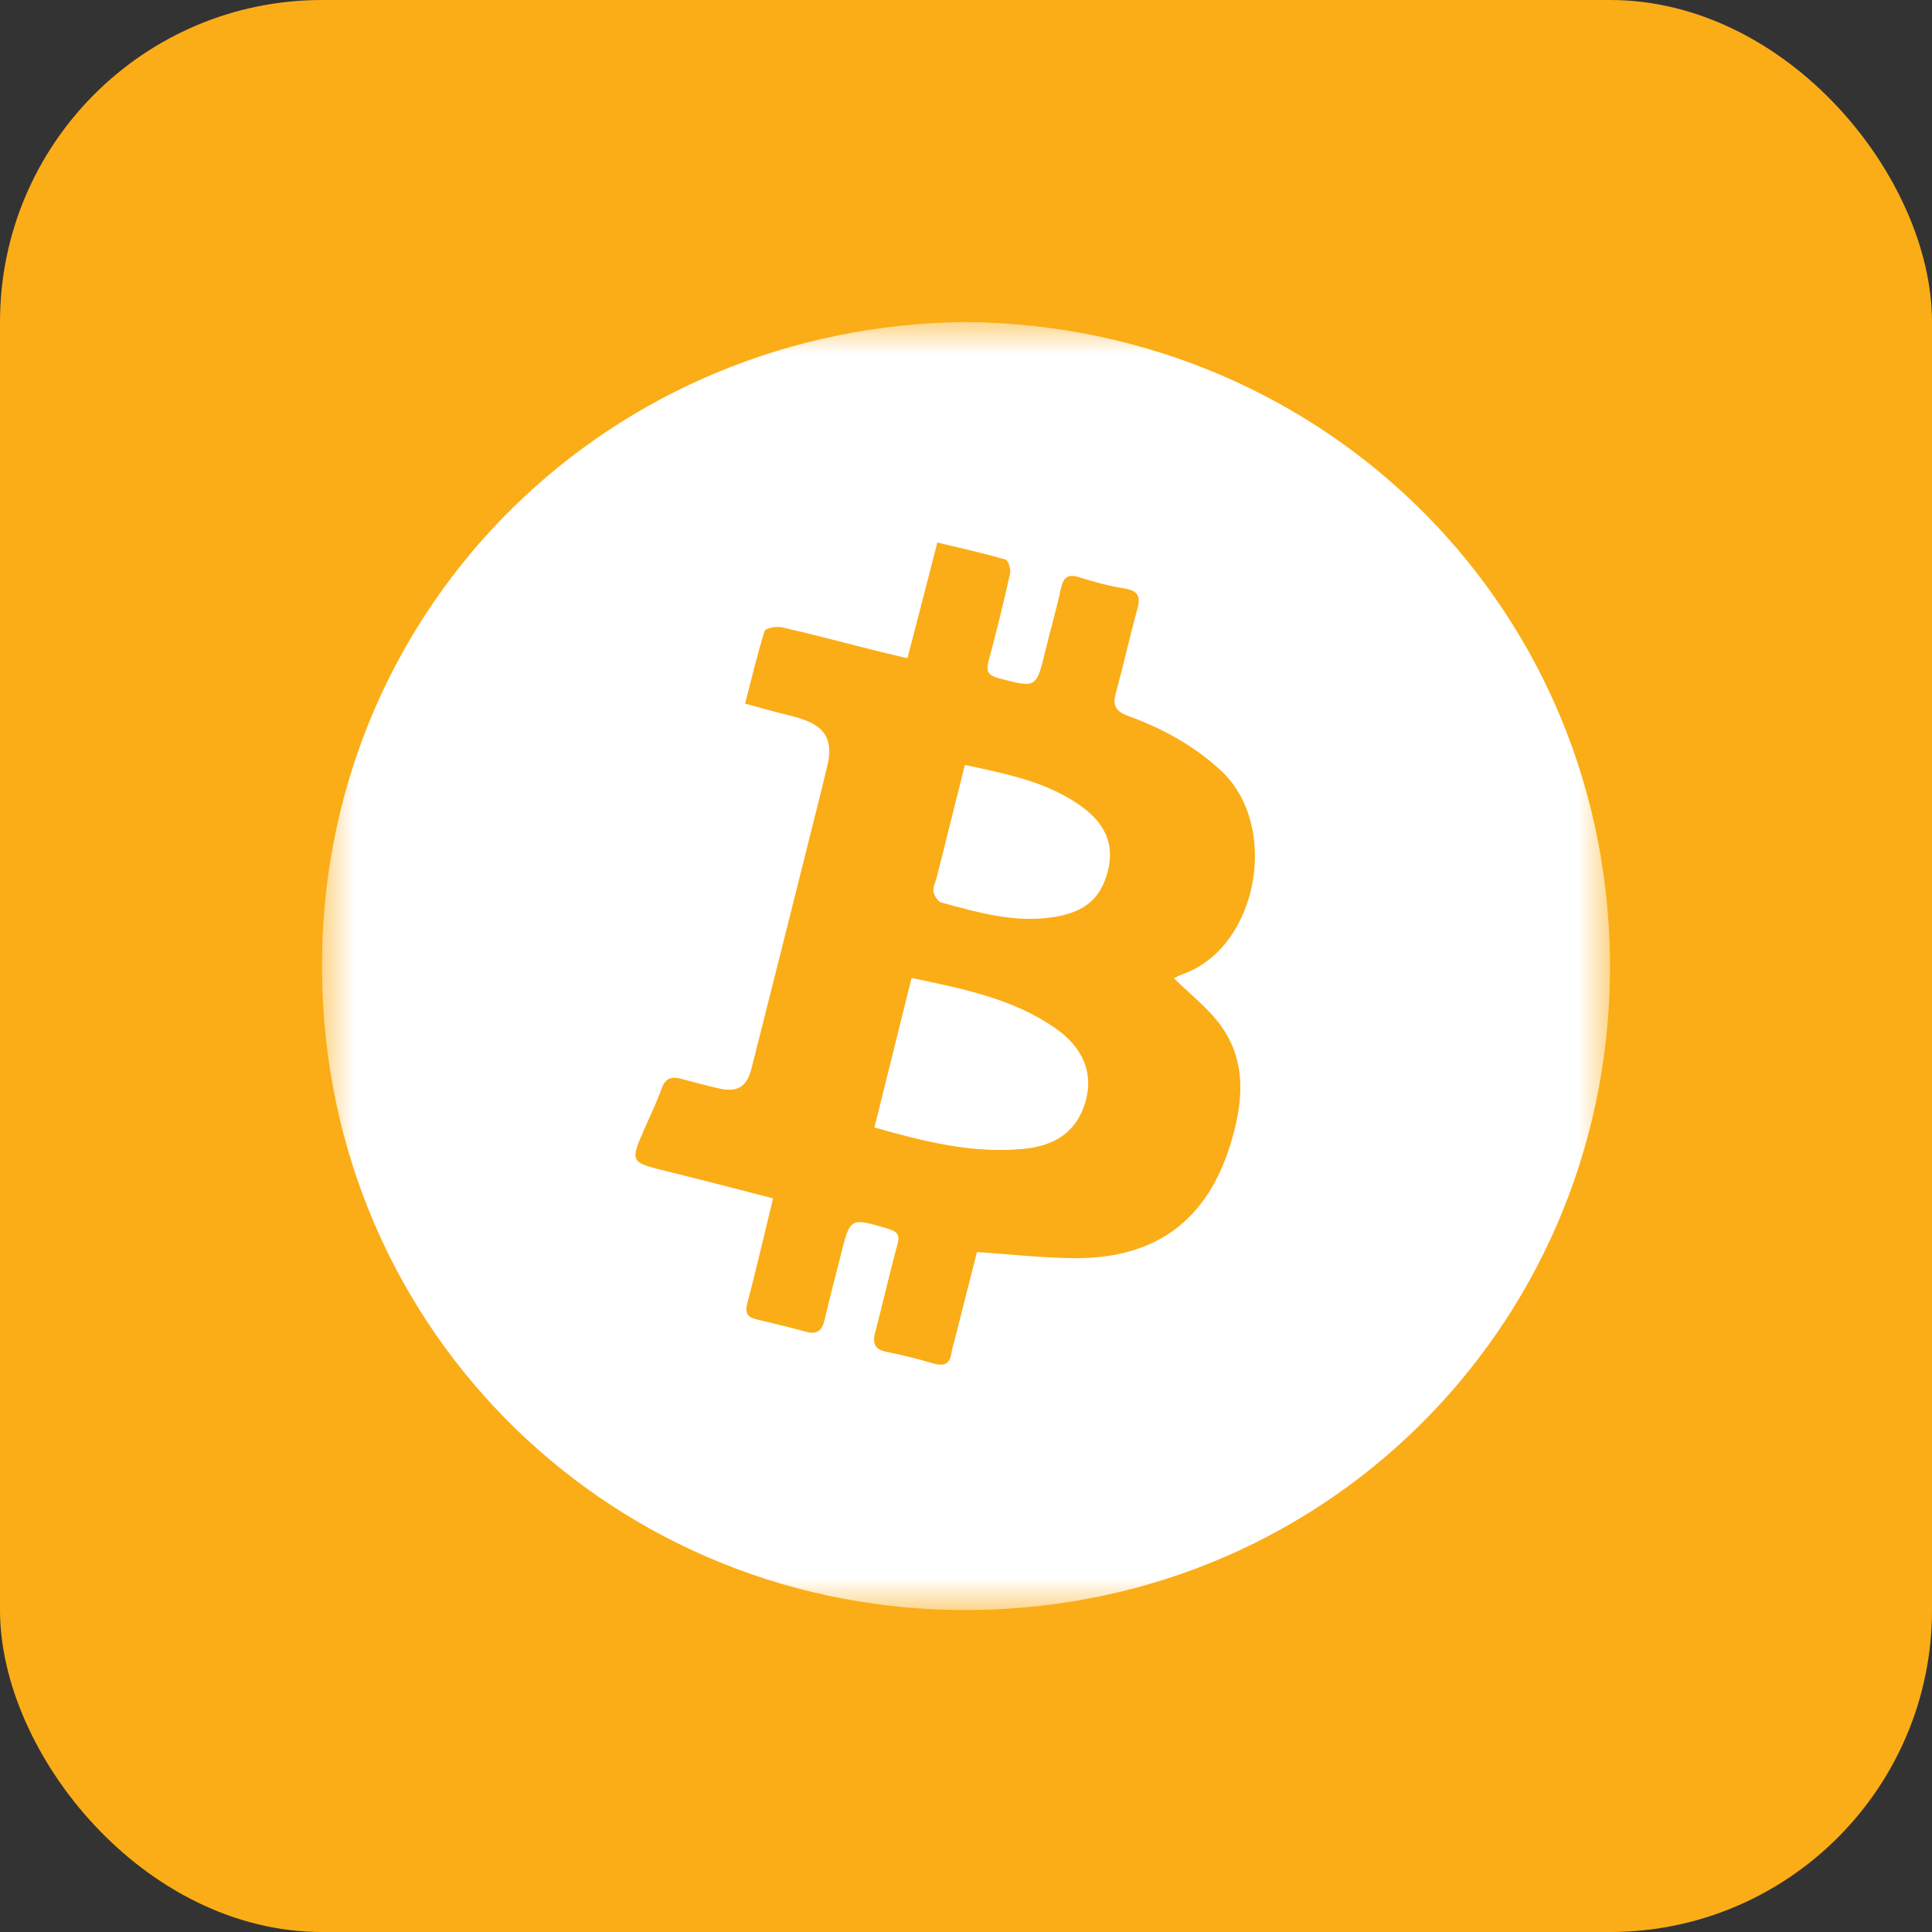<svg width="30" height="30" viewBox="0 0 30 30" fill="none" xmlns="http://www.w3.org/2000/svg">
<rect x="0" y="0" width="30" height="30" fill="#333333" stroke="none"/>
<rect width="30" height="30" rx="5" fill="#FBAD17"/>
<mask id="mask0" mask-type="alpha" maskUnits="userSpaceOnUse" x="5" y="5" width="20" height="20">
<path fill-rule="evenodd" clip-rule="evenodd" d="M5 5H25V25H5V5Z" fill="white"/>
</mask>
<g mask="url(#mask0)">
<path fill-rule="evenodd" clip-rule="evenodd" d="M18.229 15.19C18.258 15.177 18.306 15.149 18.358 15.13C19.539 14.718 19.888 12.813 18.948 11.955C18.523 11.567 18.04 11.307 17.513 11.115C17.302 11.036 17.278 10.936 17.331 10.746C17.445 10.329 17.538 9.904 17.653 9.487C17.709 9.293 17.703 9.175 17.462 9.138C17.225 9.101 16.99 9.036 16.759 8.964C16.571 8.904 16.509 8.975 16.471 9.15C16.403 9.467 16.311 9.779 16.235 10.095C16.092 10.69 16.095 10.686 15.504 10.53C15.343 10.487 15.309 10.424 15.35 10.266C15.472 9.815 15.583 9.362 15.684 8.907C15.7 8.841 15.657 8.702 15.614 8.689C15.273 8.59 14.925 8.513 14.555 8.424C14.396 9.038 14.247 9.622 14.091 10.221C13.873 10.169 13.686 10.126 13.502 10.079C13.049 9.966 12.598 9.844 12.144 9.741C12.058 9.721 11.887 9.753 11.873 9.798C11.758 10.166 11.668 10.543 11.57 10.926C11.751 10.975 11.887 11.013 12.024 11.05C12.161 11.087 12.299 11.115 12.433 11.158C12.826 11.286 12.943 11.503 12.843 11.906C12.771 12.206 12.697 12.504 12.621 12.804C12.306 14.064 11.99 15.324 11.671 16.584C11.596 16.88 11.453 16.966 11.16 16.9C10.965 16.855 10.772 16.804 10.578 16.752C10.428 16.71 10.329 16.741 10.272 16.907C10.2 17.112 10.103 17.308 10.017 17.506C9.778 18.049 9.778 18.046 10.369 18.191C10.908 18.324 11.445 18.464 12.004 18.608C11.867 19.169 11.745 19.704 11.605 20.234C11.564 20.386 11.604 20.452 11.744 20.486C12.004 20.549 12.262 20.609 12.52 20.68C12.689 20.728 12.764 20.658 12.803 20.5C12.88 20.168 12.967 19.838 13.051 19.506C13.201 18.9 13.198 18.904 13.793 19.081C13.937 19.125 13.976 19.177 13.934 19.328C13.811 19.777 13.711 20.232 13.591 20.683C13.542 20.869 13.589 20.96 13.782 20.995C14.019 21.041 14.253 21.102 14.485 21.169C14.642 21.215 14.747 21.198 14.773 21.012C14.782 20.948 14.804 20.883 14.821 20.818C14.939 20.352 15.056 19.886 15.17 19.441C15.691 19.477 16.179 19.532 16.668 19.537C17.944 19.549 18.751 18.954 19.116 17.738C19.3 17.123 19.363 16.494 18.965 15.937C18.766 15.658 18.483 15.443 18.229 15.19ZM15.013 5C20.618 5.06 25.073 9.521 24.999 15.152C24.928 20.633 20.495 25.088 14.822 24.999C9.358 24.914 4.908 20.499 5.001 14.823C5.092 9.36 9.482 5.046 15.013 5Z" fill="white"/>
</g>
<path fill-rule="evenodd" clip-rule="evenodd" d="M13.578 17.507C13.772 16.724 13.961 15.969 14.155 15.186C14.948 15.353 15.727 15.504 16.392 15.969C16.877 16.309 17.011 16.77 16.802 17.255C16.626 17.658 16.28 17.803 15.879 17.841C15.101 17.913 14.357 17.729 13.578 17.507Z" fill="white"/>
<path fill-rule="evenodd" clip-rule="evenodd" d="M14.983 11.878C15.644 12.021 16.275 12.141 16.808 12.533C17.179 12.807 17.303 13.133 17.202 13.528C17.092 13.956 16.846 14.159 16.375 14.238C15.764 14.339 15.188 14.169 14.613 14.013C14.56 13.998 14.506 13.904 14.495 13.841C14.486 13.773 14.526 13.698 14.545 13.626C14.688 13.053 14.831 12.482 14.983 11.878Z" fill="white"/>
</svg>
